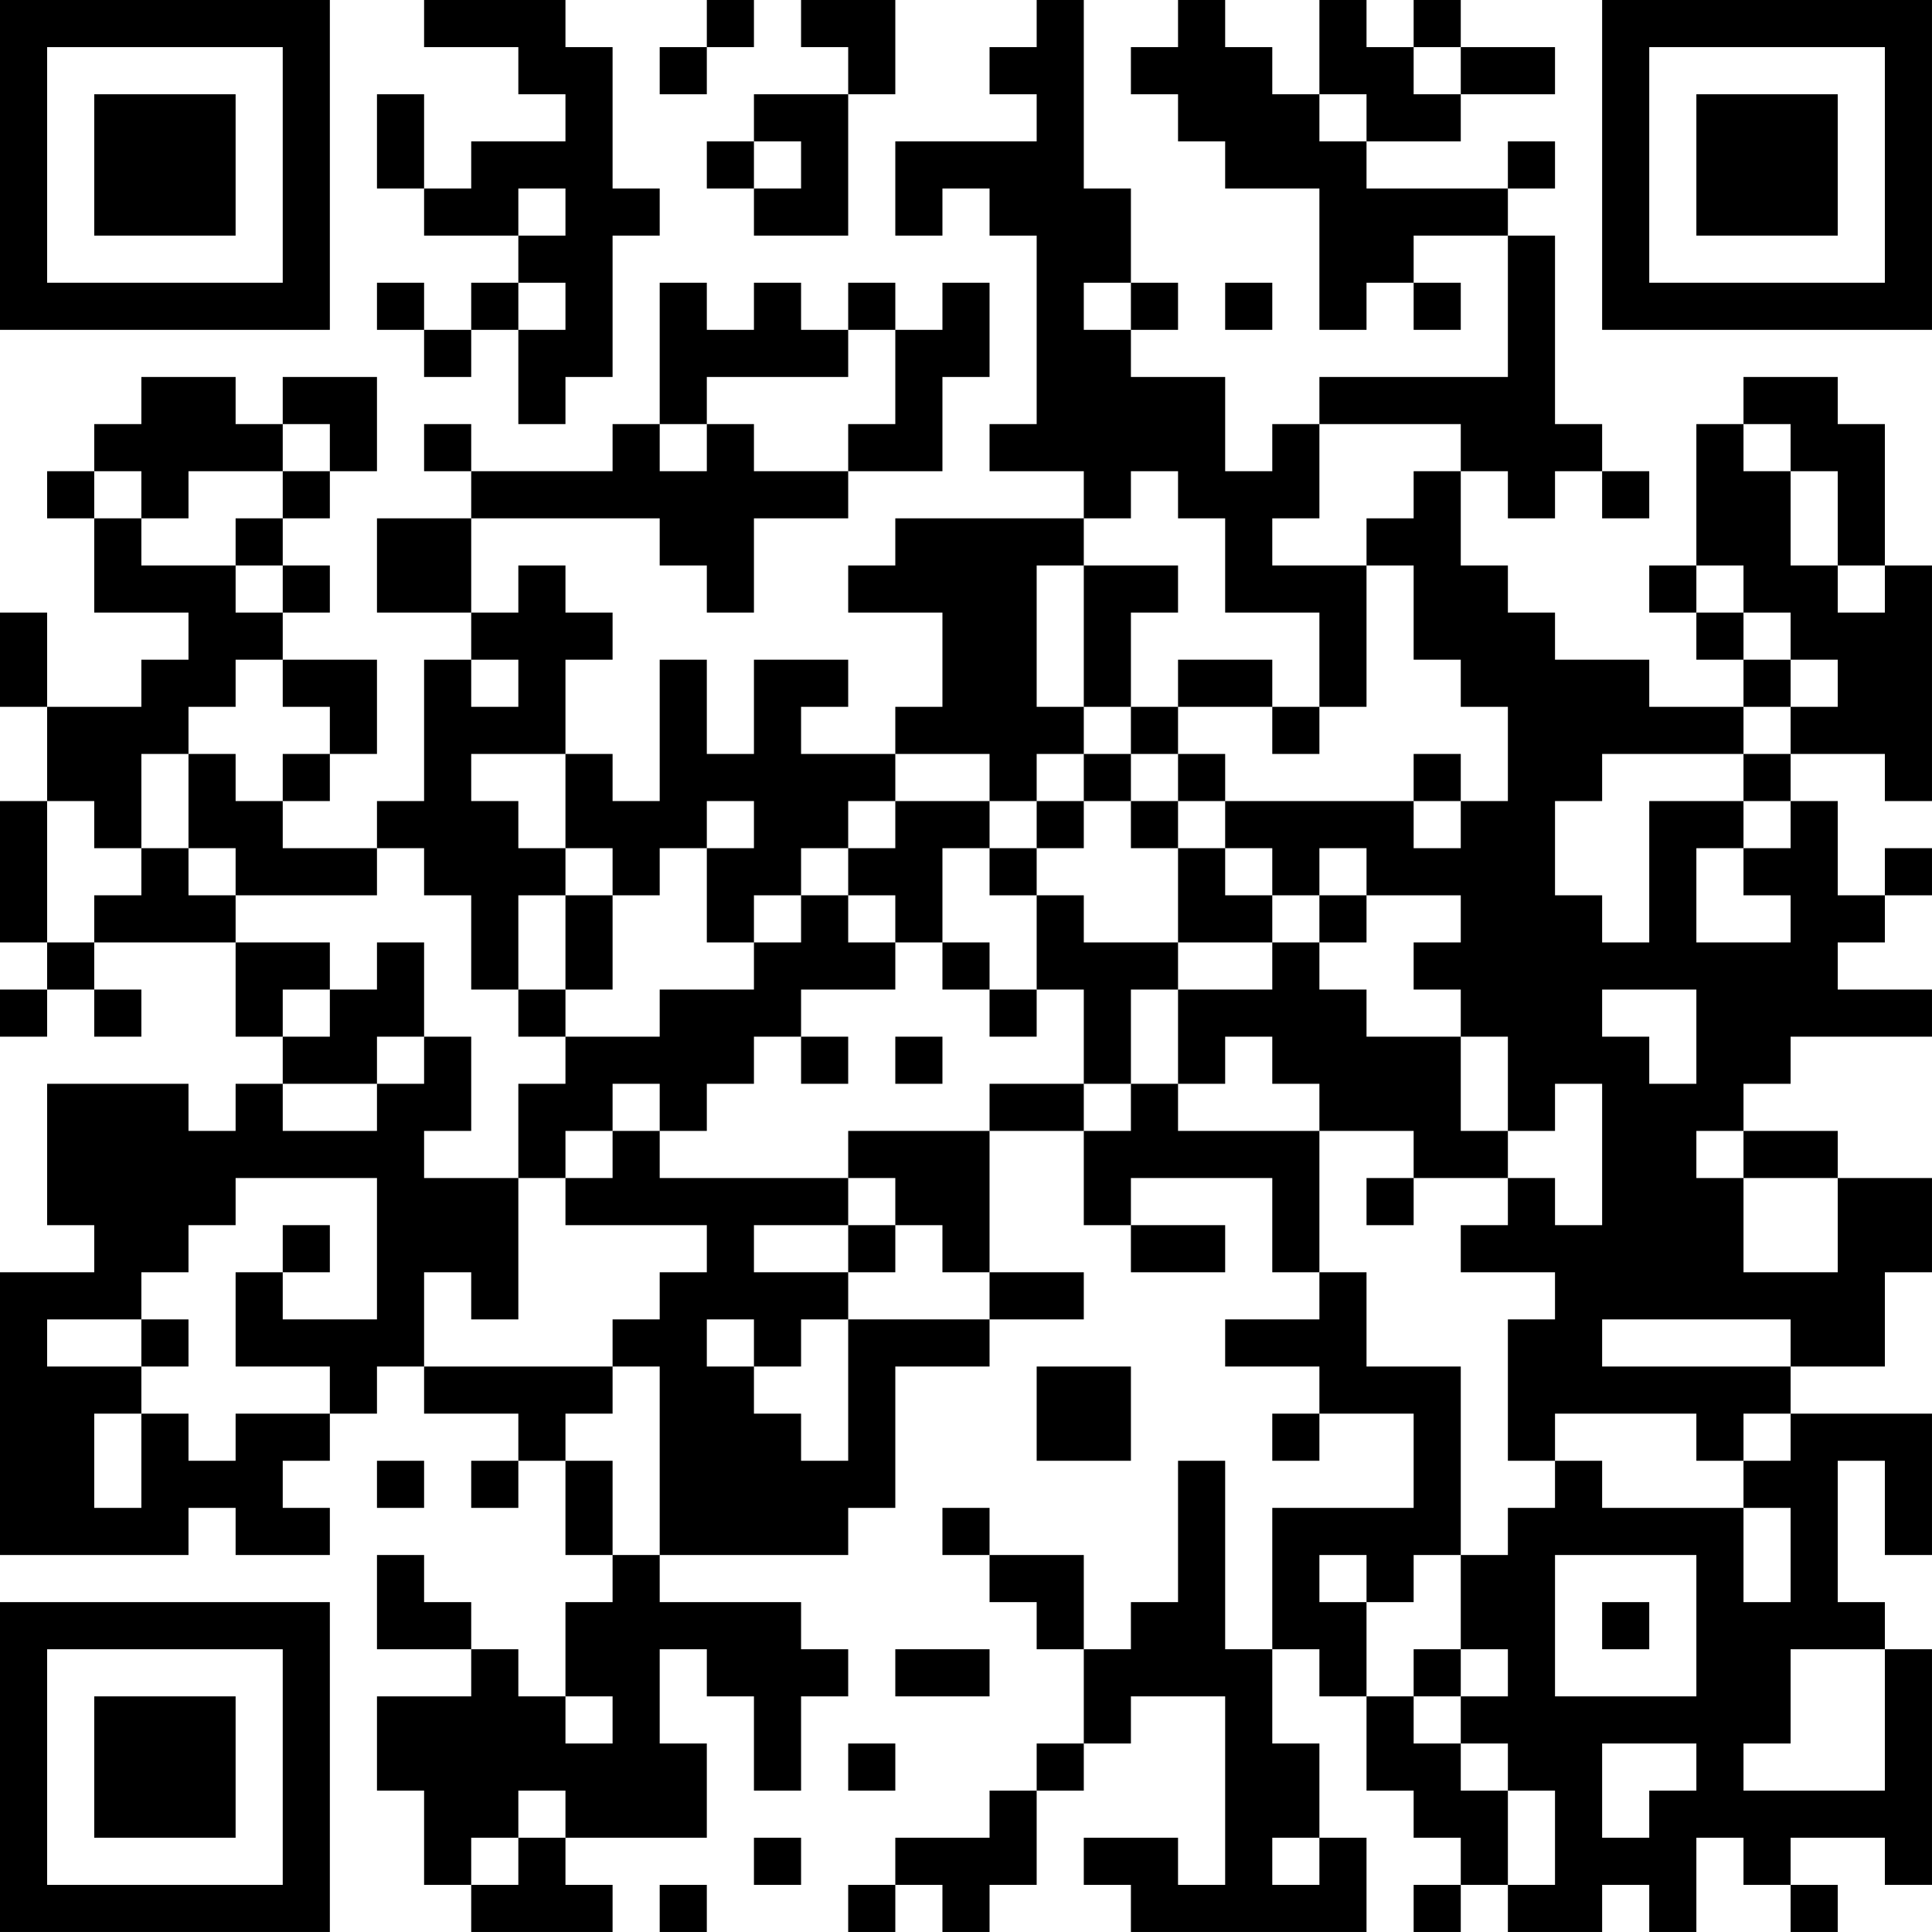 <?xml version="1.0" encoding="UTF-8"?>
<svg xmlns="http://www.w3.org/2000/svg" version="1.1" width="200" height="200" viewBox="0 0 200 200"><rect x="0" y="0" width="200" height="200" fill="#ffffff"/><g transform="scale(4.878)"><g transform="translate(0,0)"><path fill-rule="evenodd" d="M9 0L9 1L11 1L11 2L12 2L12 3L10 3L10 4L9 4L9 2L8 2L8 4L9 4L9 5L11 5L11 6L10 6L10 7L9 7L9 6L8 6L8 7L9 7L9 8L10 8L10 7L11 7L11 9L12 9L12 8L13 8L13 5L14 5L14 4L13 4L13 1L12 1L12 0ZM15 0L15 1L14 1L14 2L15 2L15 1L16 1L16 0ZM17 0L17 1L18 1L18 2L16 2L16 3L15 3L15 4L16 4L16 5L18 5L18 2L19 2L19 0ZM22 0L22 1L21 1L21 2L22 2L22 3L19 3L19 5L20 5L20 4L21 4L21 5L22 5L22 9L21 9L21 10L23 10L23 11L19 11L19 12L18 12L18 13L20 13L20 15L19 15L19 16L17 16L17 15L18 15L18 14L16 14L16 16L15 16L15 14L14 14L14 17L13 17L13 16L12 16L12 14L13 14L13 13L12 13L12 12L11 12L11 13L10 13L10 11L14 11L14 12L15 12L15 13L16 13L16 11L18 11L18 10L20 10L20 8L21 8L21 6L20 6L20 7L19 7L19 6L18 6L18 7L17 7L17 6L16 6L16 7L15 7L15 6L14 6L14 9L13 9L13 10L10 10L10 9L9 9L9 10L10 10L10 11L8 11L8 13L10 13L10 14L9 14L9 17L8 17L8 18L6 18L6 17L7 17L7 16L8 16L8 14L6 14L6 13L7 13L7 12L6 12L6 11L7 11L7 10L8 10L8 8L6 8L6 9L5 9L5 8L3 8L3 9L2 9L2 10L1 10L1 11L2 11L2 13L4 13L4 14L3 14L3 15L1 15L1 13L0 13L0 15L1 15L1 17L0 17L0 20L1 20L1 21L0 21L0 22L1 22L1 21L2 21L2 22L3 22L3 21L2 21L2 20L5 20L5 22L6 22L6 23L5 23L5 24L4 24L4 23L1 23L1 26L2 26L2 27L0 27L0 33L4 33L4 32L5 32L5 33L7 33L7 32L6 32L6 31L7 31L7 30L8 30L8 29L9 29L9 30L11 30L11 31L10 31L10 32L11 32L11 31L12 31L12 33L13 33L13 34L12 34L12 36L11 36L11 35L10 35L10 34L9 34L9 33L8 33L8 35L10 35L10 36L8 36L8 38L9 38L9 40L10 40L10 41L13 41L13 40L12 40L12 39L15 39L15 37L14 37L14 35L15 35L15 36L16 36L16 38L17 38L17 36L18 36L18 35L17 35L17 34L14 34L14 33L18 33L18 32L19 32L19 29L21 29L21 28L23 28L23 27L21 27L21 24L23 24L23 26L24 26L24 27L26 27L26 26L24 26L24 25L27 25L27 27L28 27L28 28L26 28L26 29L28 29L28 30L27 30L27 31L28 31L28 30L30 30L30 32L27 32L27 35L26 35L26 31L25 31L25 34L24 34L24 35L23 35L23 33L21 33L21 32L20 32L20 33L21 33L21 34L22 34L22 35L23 35L23 37L22 37L22 38L21 38L21 39L19 39L19 40L18 40L18 41L19 41L19 40L20 40L20 41L21 41L21 40L22 40L22 38L23 38L23 37L24 37L24 36L26 36L26 40L25 40L25 39L23 39L23 40L24 40L24 41L29 41L29 39L28 39L28 37L27 37L27 35L28 35L28 36L29 36L29 38L30 38L30 39L31 39L31 40L30 40L30 41L31 41L31 40L32 40L32 41L34 41L34 40L35 40L35 41L36 41L36 39L37 39L37 40L38 40L38 41L39 41L39 40L38 40L38 39L40 39L40 40L41 40L41 35L40 35L40 34L39 34L39 31L40 31L40 33L41 33L41 30L38 30L38 29L40 29L40 27L41 27L41 25L39 25L39 24L37 24L37 23L38 23L38 22L41 22L41 21L39 21L39 20L40 20L40 19L41 19L41 18L40 18L40 19L39 19L39 17L38 17L38 16L40 16L40 17L41 17L41 12L40 12L40 9L39 9L39 8L37 8L37 9L36 9L36 12L35 12L35 13L36 13L36 14L37 14L37 15L35 15L35 14L33 14L33 13L32 13L32 12L31 12L31 10L32 10L32 11L33 11L33 10L34 10L34 11L35 11L35 10L34 10L34 9L33 9L33 5L32 5L32 4L33 4L33 3L32 3L32 4L29 4L29 3L31 3L31 2L33 2L33 1L31 1L31 0L30 0L30 1L29 1L29 0L28 0L28 2L27 2L27 1L26 1L26 0L25 0L25 1L24 1L24 2L25 2L25 3L26 3L26 4L28 4L28 7L29 7L29 6L30 6L30 7L31 7L31 6L30 6L30 5L32 5L32 8L28 8L28 9L27 9L27 10L26 10L26 8L24 8L24 7L25 7L25 6L24 6L24 4L23 4L23 0ZM30 1L30 2L31 2L31 1ZM28 2L28 3L29 3L29 2ZM16 3L16 4L17 4L17 3ZM11 4L11 5L12 5L12 4ZM11 6L11 7L12 7L12 6ZM23 6L23 7L24 7L24 6ZM26 6L26 7L27 7L27 6ZM18 7L18 8L15 8L15 9L14 9L14 10L15 10L15 9L16 9L16 10L18 10L18 9L19 9L19 7ZM6 9L6 10L4 10L4 11L3 11L3 10L2 10L2 11L3 11L3 12L5 12L5 13L6 13L6 12L5 12L5 11L6 11L6 10L7 10L7 9ZM28 9L28 11L27 11L27 12L29 12L29 15L28 15L28 13L26 13L26 11L25 11L25 10L24 10L24 11L23 11L23 12L22 12L22 15L23 15L23 16L22 16L22 17L21 17L21 16L19 16L19 17L18 17L18 18L17 18L17 19L16 19L16 20L15 20L15 18L16 18L16 17L15 17L15 18L14 18L14 19L13 19L13 18L12 18L12 16L10 16L10 17L11 17L11 18L12 18L12 19L11 19L11 21L10 21L10 19L9 19L9 18L8 18L8 19L5 19L5 18L4 18L4 16L5 16L5 17L6 17L6 16L7 16L7 15L6 15L6 14L5 14L5 15L4 15L4 16L3 16L3 18L2 18L2 17L1 17L1 20L2 20L2 19L3 19L3 18L4 18L4 19L5 19L5 20L7 20L7 21L6 21L6 22L7 22L7 21L8 21L8 20L9 20L9 22L8 22L8 23L6 23L6 24L8 24L8 23L9 23L9 22L10 22L10 24L9 24L9 25L11 25L11 28L10 28L10 27L9 27L9 29L13 29L13 30L12 30L12 31L13 31L13 33L14 33L14 29L13 29L13 28L14 28L14 27L15 27L15 26L12 26L12 25L13 25L13 24L14 24L14 25L18 25L18 26L16 26L16 27L18 27L18 28L17 28L17 29L16 29L16 28L15 28L15 29L16 29L16 30L17 30L17 31L18 31L18 28L21 28L21 27L20 27L20 26L19 26L19 25L18 25L18 24L21 24L21 23L23 23L23 24L24 24L24 23L25 23L25 24L28 24L28 27L29 27L29 29L31 29L31 33L30 33L30 34L29 34L29 33L28 33L28 34L29 34L29 36L30 36L30 37L31 37L31 38L32 38L32 40L33 40L33 38L32 38L32 37L31 37L31 36L32 36L32 35L31 35L31 33L32 33L32 32L33 32L33 31L34 31L34 32L37 32L37 34L38 34L38 32L37 32L37 31L38 31L38 30L37 30L37 31L36 31L36 30L33 30L33 31L32 31L32 28L33 28L33 27L31 27L31 26L32 26L32 25L33 25L33 26L34 26L34 23L33 23L33 24L32 24L32 22L31 22L31 21L30 21L30 20L31 20L31 19L29 19L29 18L28 18L28 19L27 19L27 18L26 18L26 17L30 17L30 18L31 18L31 17L32 17L32 15L31 15L31 14L30 14L30 12L29 12L29 11L30 11L30 10L31 10L31 9ZM37 9L37 10L38 10L38 12L39 12L39 13L40 13L40 12L39 12L39 10L38 10L38 9ZM23 12L23 15L24 15L24 16L23 16L23 17L22 17L22 18L21 18L21 17L19 17L19 18L18 18L18 19L17 19L17 20L16 20L16 21L14 21L14 22L12 22L12 21L13 21L13 19L12 19L12 21L11 21L11 22L12 22L12 23L11 23L11 25L12 25L12 24L13 24L13 23L14 23L14 24L15 24L15 23L16 23L16 22L17 22L17 23L18 23L18 22L17 22L17 21L19 21L19 20L20 20L20 21L21 21L21 22L22 22L22 21L23 21L23 23L24 23L24 21L25 21L25 23L26 23L26 22L27 22L27 23L28 23L28 24L30 24L30 25L29 25L29 26L30 26L30 25L32 25L32 24L31 24L31 22L29 22L29 21L28 21L28 20L29 20L29 19L28 19L28 20L27 20L27 19L26 19L26 18L25 18L25 17L26 17L26 16L25 16L25 15L27 15L27 16L28 16L28 15L27 15L27 14L25 14L25 15L24 15L24 13L25 13L25 12ZM36 12L36 13L37 13L37 14L38 14L38 15L37 15L37 16L34 16L34 17L33 17L33 19L34 19L34 20L35 20L35 17L37 17L37 18L36 18L36 20L38 20L38 19L37 19L37 18L38 18L38 17L37 17L37 16L38 16L38 15L39 15L39 14L38 14L38 13L37 13L37 12ZM10 14L10 15L11 15L11 14ZM24 16L24 17L23 17L23 18L22 18L22 19L21 19L21 18L20 18L20 20L21 20L21 21L22 21L22 19L23 19L23 20L25 20L25 21L27 21L27 20L25 20L25 18L24 18L24 17L25 17L25 16ZM30 16L30 17L31 17L31 16ZM18 19L18 20L19 20L19 19ZM34 21L34 22L35 22L35 23L36 23L36 21ZM19 22L19 23L20 23L20 22ZM36 24L36 25L37 25L37 27L39 27L39 25L37 25L37 24ZM5 25L5 26L4 26L4 27L3 27L3 28L1 28L1 29L3 29L3 30L2 30L2 32L3 32L3 30L4 30L4 31L5 31L5 30L7 30L7 29L5 29L5 27L6 27L6 28L8 28L8 25ZM6 26L6 27L7 27L7 26ZM18 26L18 27L19 27L19 26ZM3 28L3 29L4 29L4 28ZM34 28L34 29L38 29L38 28ZM22 29L22 31L24 31L24 29ZM8 31L8 32L9 32L9 31ZM33 33L33 36L36 36L36 33ZM34 34L34 35L35 35L35 34ZM19 35L19 36L21 36L21 35ZM30 35L30 36L31 36L31 35ZM38 35L38 37L37 37L37 38L40 38L40 35ZM12 36L12 37L13 37L13 36ZM18 37L18 38L19 38L19 37ZM34 37L34 39L35 39L35 38L36 38L36 37ZM11 38L11 39L10 39L10 40L11 40L11 39L12 39L12 38ZM16 39L16 40L17 40L17 39ZM27 39L27 40L28 40L28 39ZM14 40L14 41L15 41L15 40ZM0 0L0 7L7 7L7 0ZM1 1L1 6L6 6L6 1ZM2 2L2 5L5 5L5 2ZM34 0L34 7L41 7L41 0ZM35 1L35 6L40 6L40 1ZM36 2L36 5L39 5L39 2ZM0 34L0 41L7 41L7 34ZM1 35L1 40L6 40L6 35ZM2 36L2 39L5 39L5 36Z" fill="#000000"/></g></g></svg>
